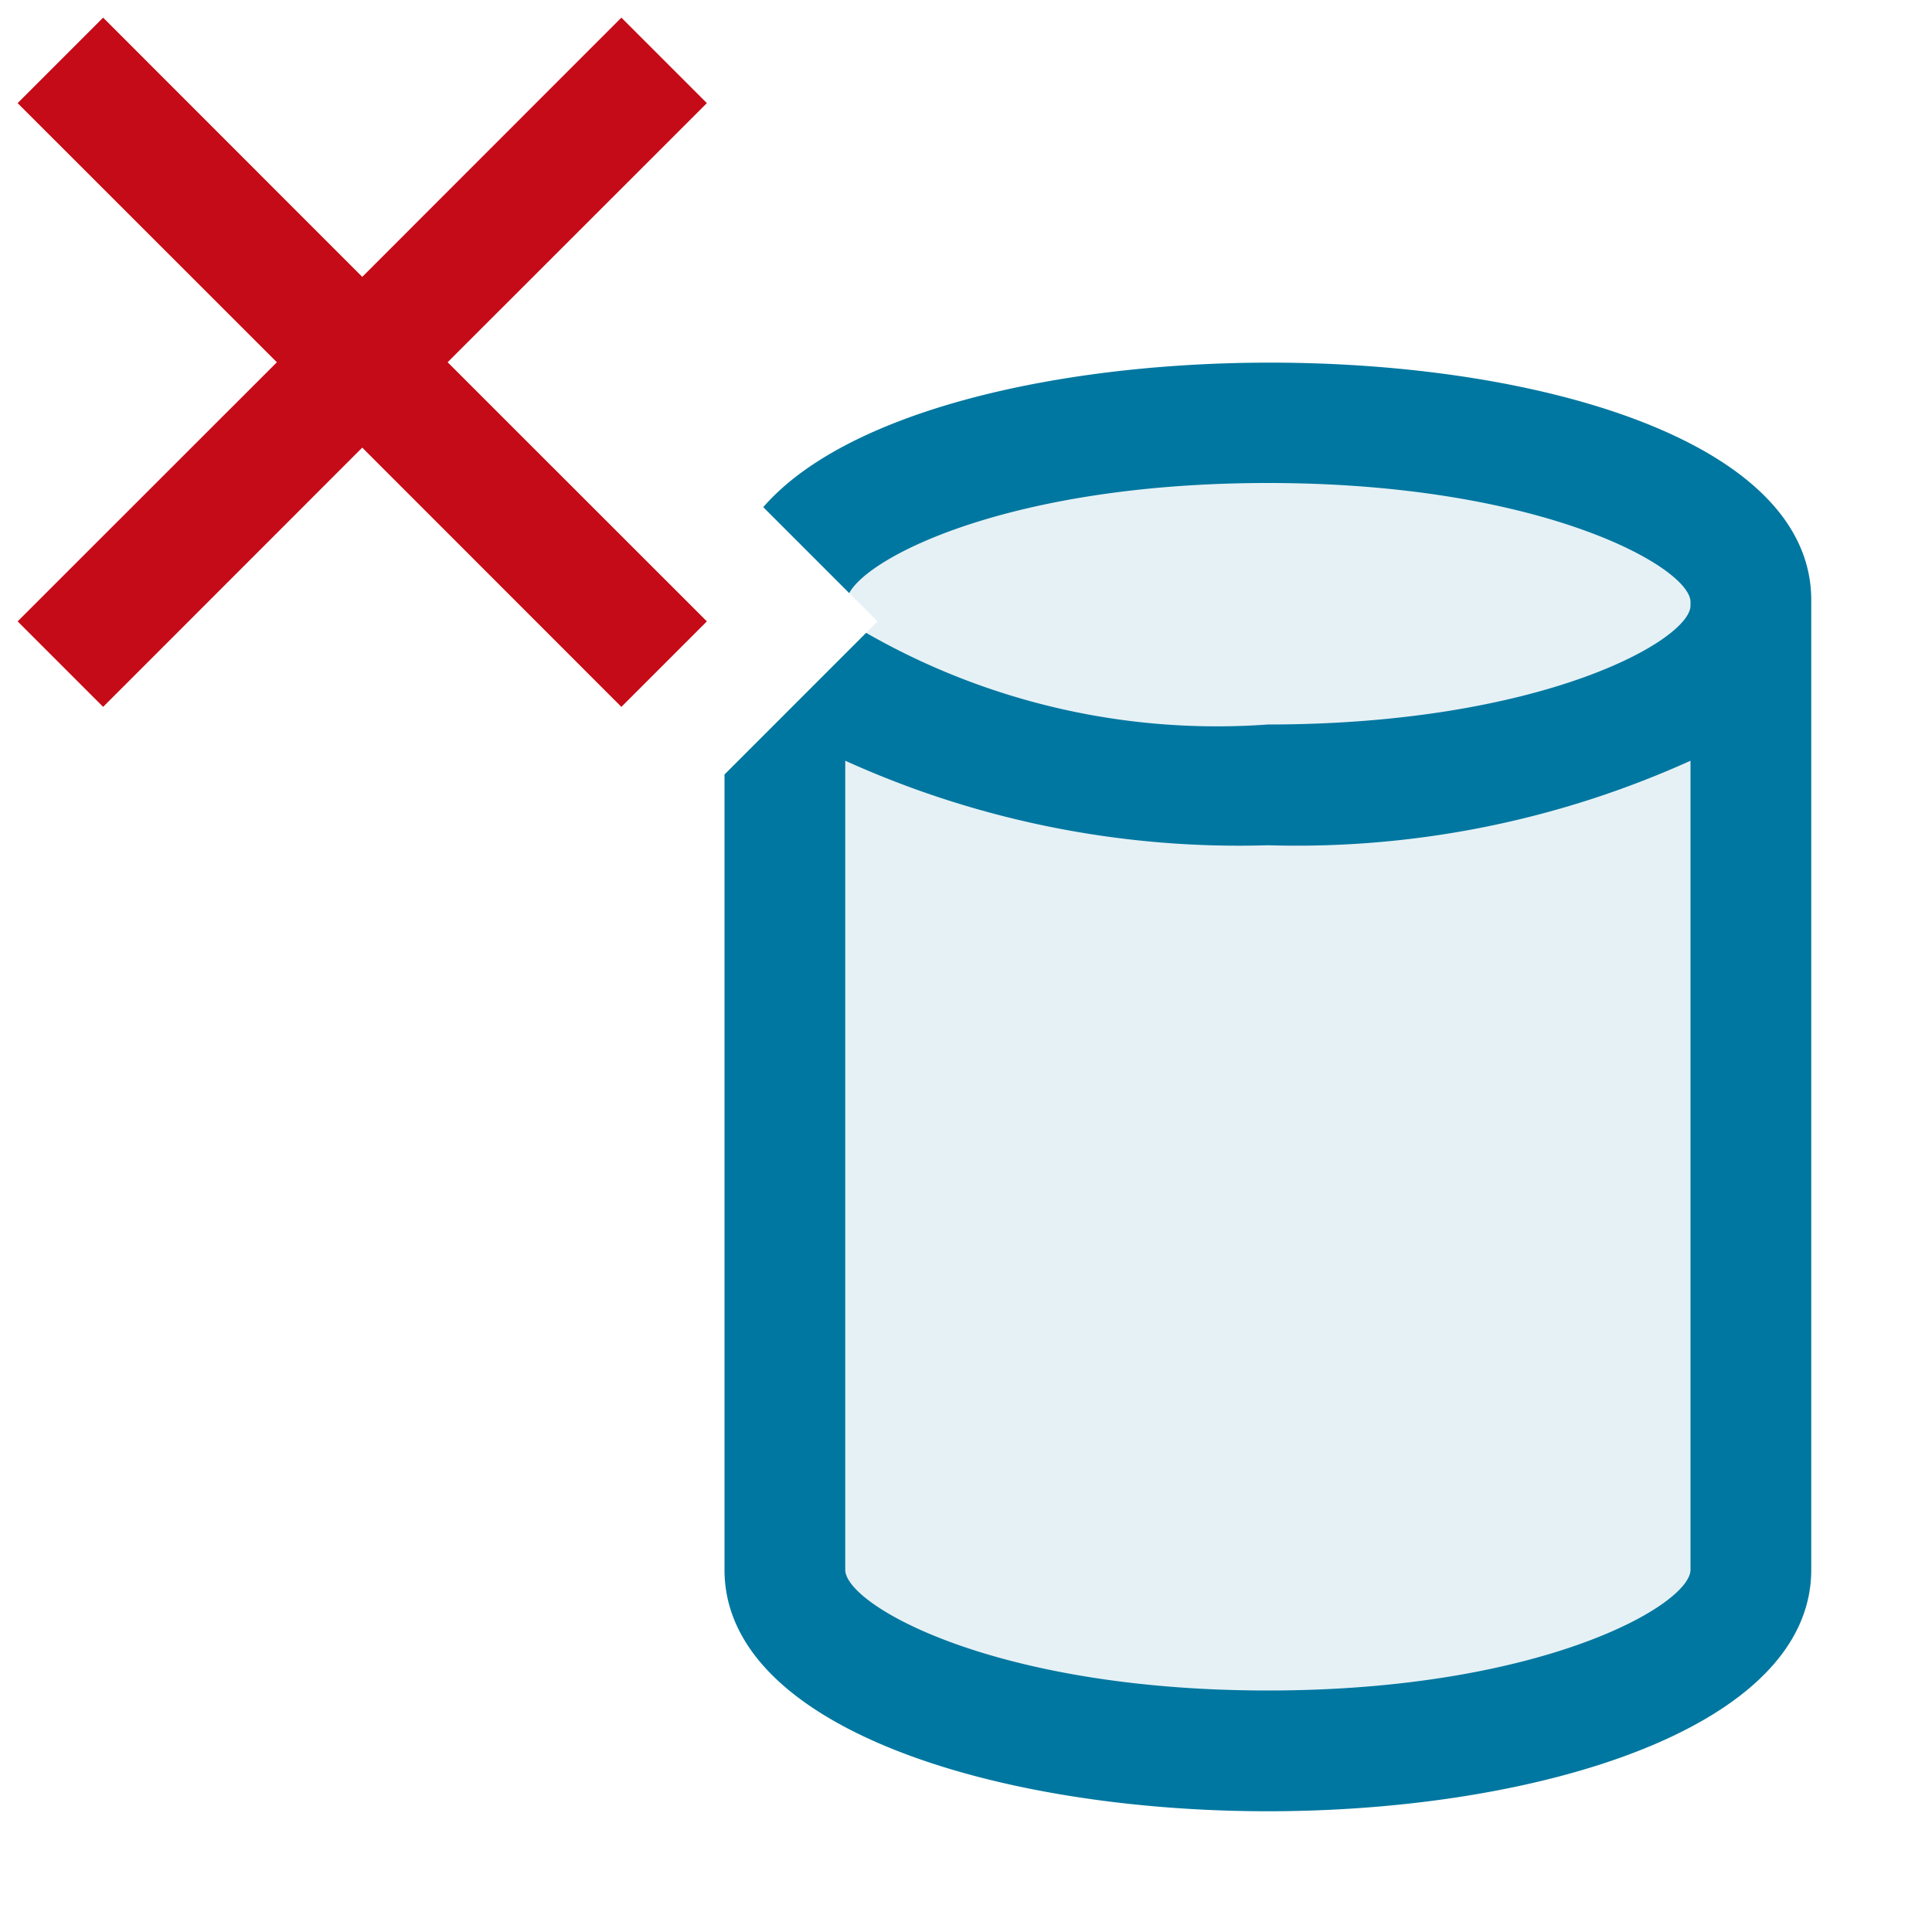 <svg xmlns="http://www.w3.org/2000/svg" viewBox="0 0 16 16">
  <defs>
    <style>.canvas{fill: none; opacity: 0;}.light-lightblue-10{fill: #0077a0; opacity: 0.1;}.light-lightblue{fill: #0077a0; opacity: 1;}.light-red{fill: #c50b17; opacity: 1;}</style>
  </defs>
  <title>IconLightDeleteDatabase</title>
  <g id="canvas">
    <path class="canvas" d="M16,16H0V0H16Z" />
  </g>
  <g id="level-1">
    <path class="light-lightblue-10" d="M14.5,5v8c0,.828-1.791,1.5-4,1.5s-4-.672-4-1.5V5.914l.768-.768-.579-.578C7.186,3.952,8.694,3.5,10.5,3.5,12.709,3.5,14.5,4.172,14.5,5Z" />
    <path class="light-lightblue" d="M6.321,4.2l.712.712C7.2,4.6,8.393,4,10.5,4c2.273,0,3.5.7,3.5.985v.03C14,5.3,12.773,6,10.5,6a5.837,5.837,0,0,1-3.327-.759L6,6.414V13c0,1.313,2.264,2,4.5,2s4.5-.687,4.5-2V4.969C15,2.634,7.9,2.381,6.321,4.2ZM14,13c0,.29-1.227,1-3.5,1S7,13.29,7,13V6.3A7.9,7.9,0,0,0,10.5,7,7.913,7.913,0,0,0,14,6.3Z" />
    <path class="light-red" d="M3.707,3,5.854,5.146l-.708.708L3,3.707.854,5.854.146,5.146,2.293,3,.146.854.854.146,3,2.293,5.146.146l.708.708Z" />
  </g>
</svg>
